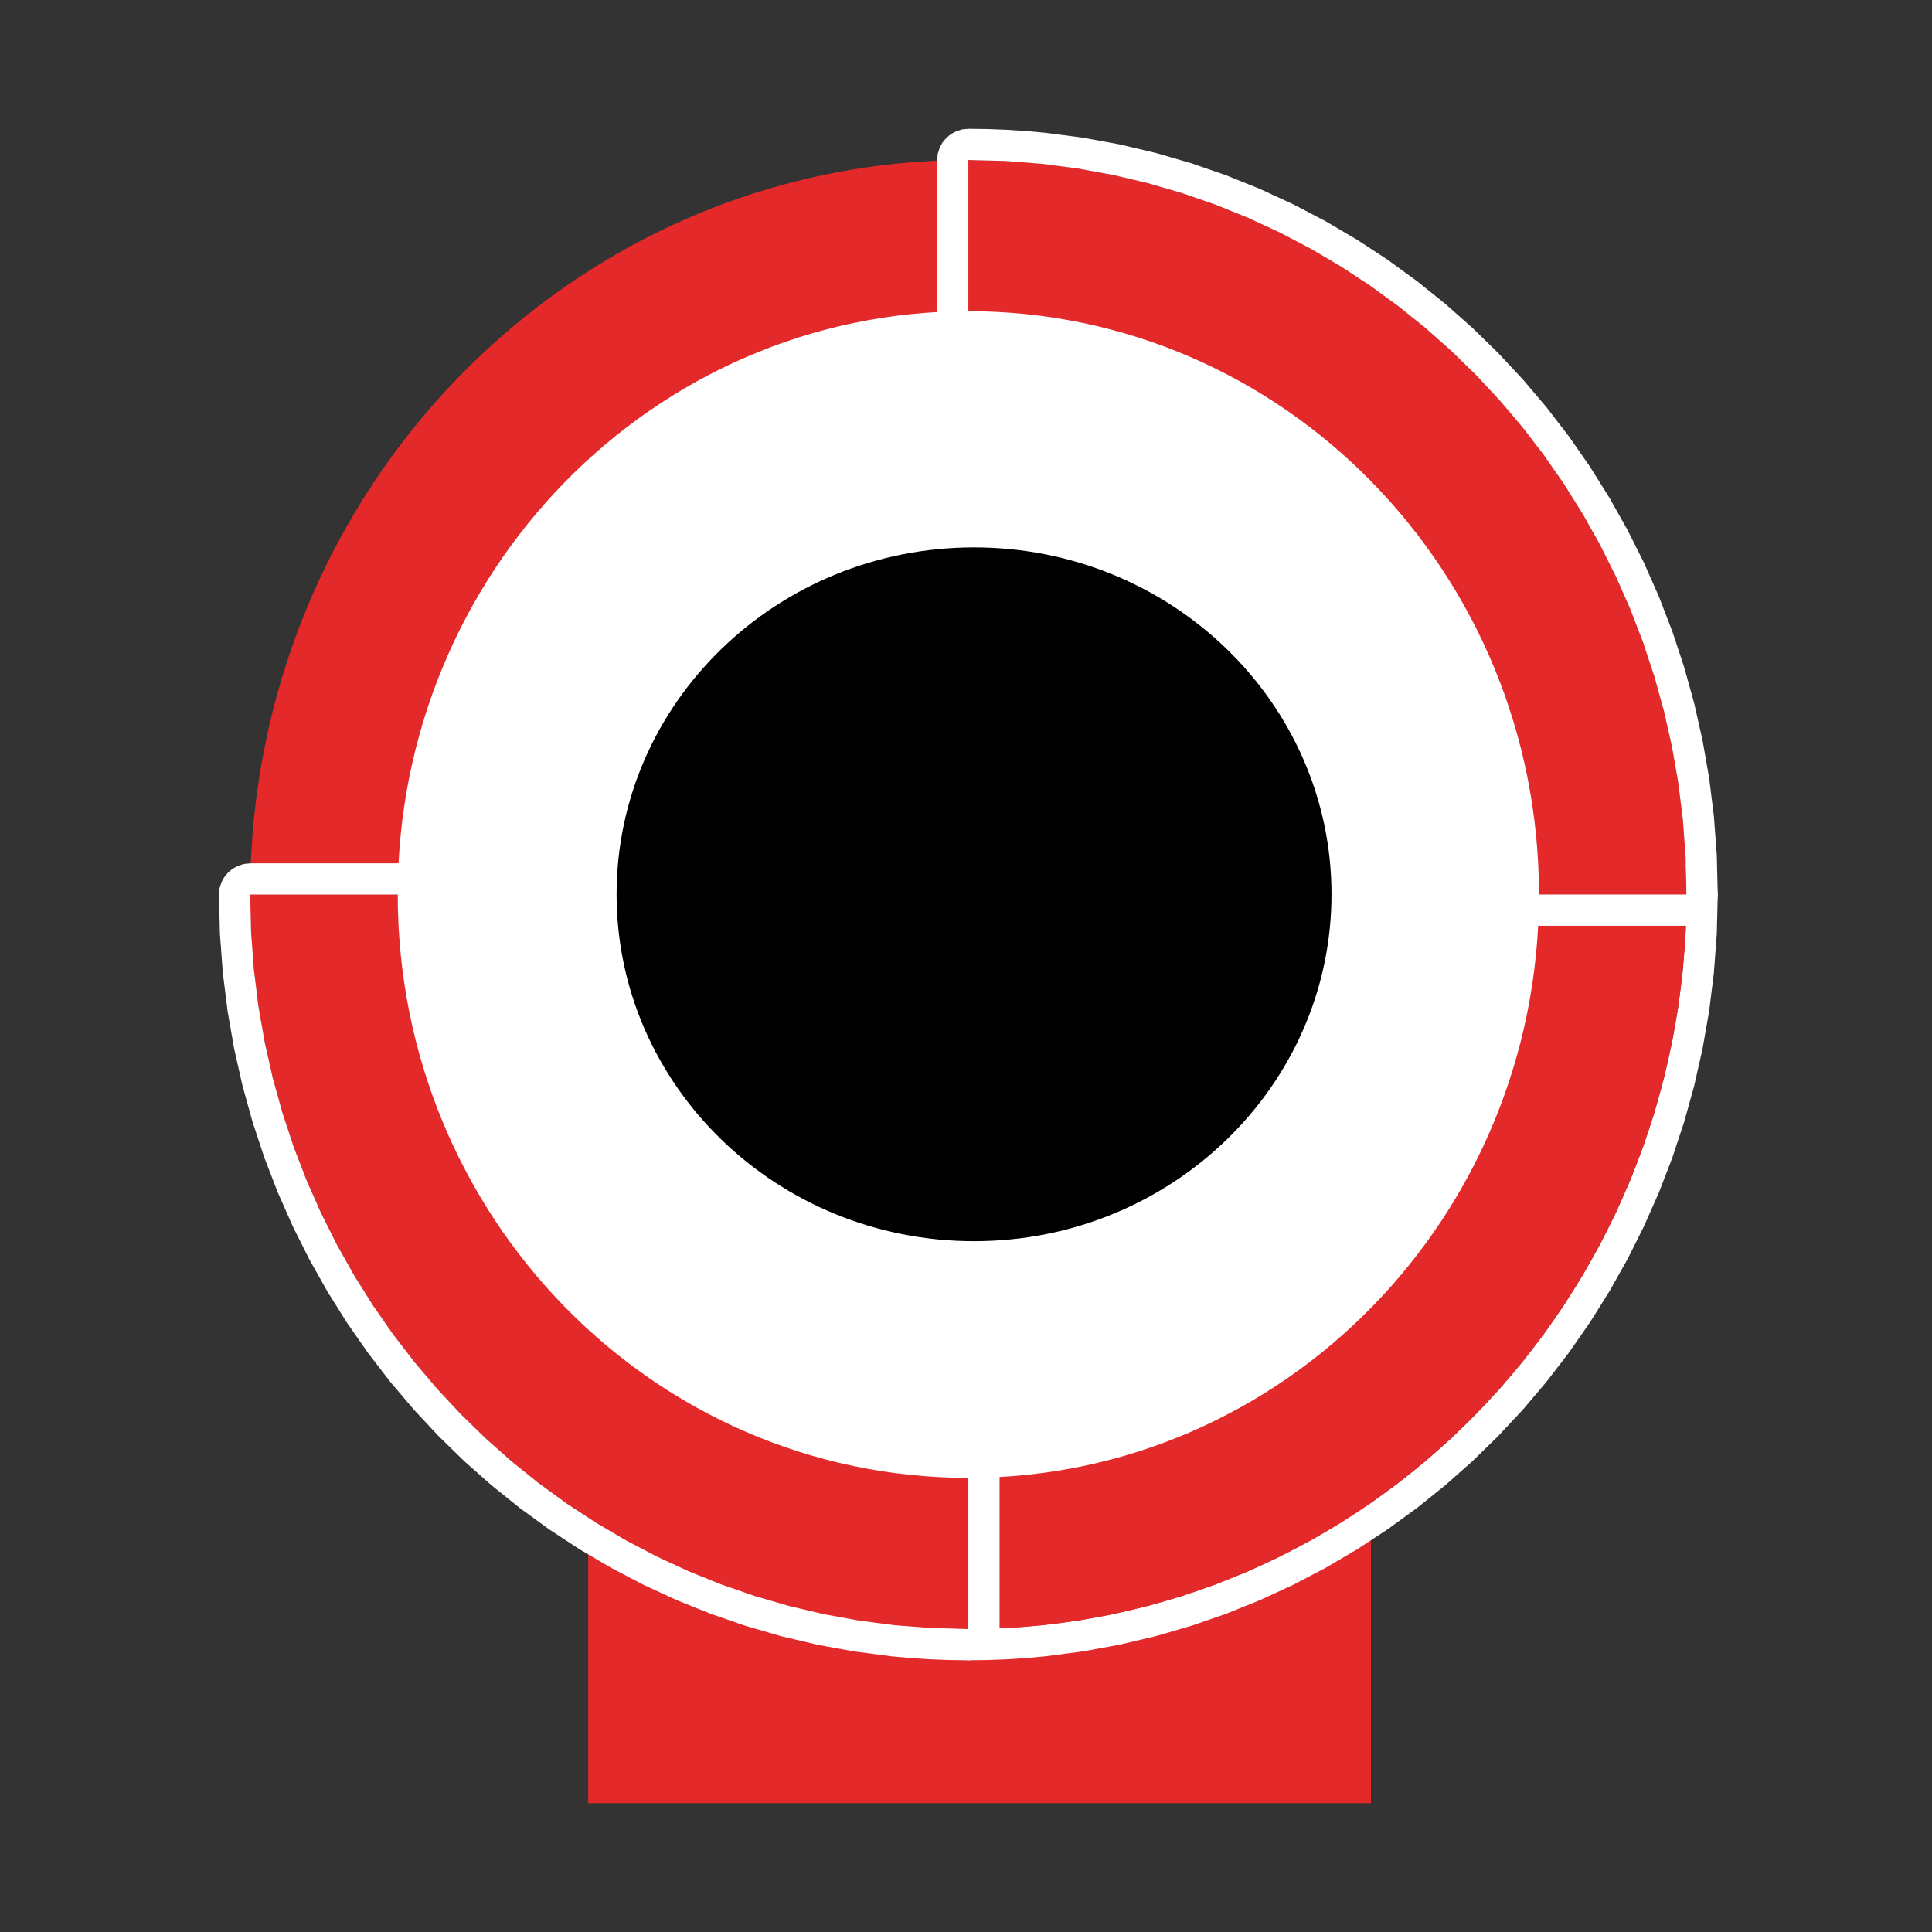 <?xml version="1.0" standalone="no"?><!-- Generator: Gravit.io --><svg xmlns="http://www.w3.org/2000/svg" xmlns:xlink="http://www.w3.org/1999/xlink" style="isolation:isolate" viewBox="0 0 300 300" width="300" height="300"><rect x="0" y="0" width="300" height="300" fill="#333333" stroke="none"/><rect x="91.337" y="169.024" width="121.545" height="110.976" transform="matrix(1,0,0,1,0,0)" fill="rgb(227,41,41)"/><path d=" M 99 98.476 C 99 87.976 107.525 79.451 118.024 79.451 C 128.524 79.451 137.049 87.976 137.049 98.476 C 137.049 108.975 128.524 117.5 118.024 117.5 C 107.525 117.5 99 108.975 99 98.476 Z " fill="none" vector-effect="non-scaling-stroke" stroke-width="7.927" stroke="rgb(255,255,255)" stroke-linejoin="miter" stroke-linecap="square" stroke-miterlimit="3"/><g id="logo"><path d=" M 153.371 257.766 L 156.356 257.65 L 159.322 257.458 L 162.268 257.191 L 168.093 256.434 L 173.825 255.388 L 179.456 254.06 L 184.979 252.457 L 190.387 250.587 L 195.671 248.458 L 200.826 246.076 L 205.844 243.449 L 210.717 240.585 L 215.438 237.492 L 220 234.176 L 224.396 230.646 L 228.618 226.908 L 232.659 222.97 L 236.511 218.84 L 240.168 214.525 L 243.622 210.033 L 246.865 205.371 L 249.891 200.547 L 252.692 195.568 L 255.261 190.441 L 257.591 185.174 L 259.674 179.775 L 261.503 174.251 L 263.07 168.61 L 264.369 162.859 L 265.392 157.005 L 266.132 151.056 L 266.581 145.019 L 266.732 138.902 L 266.634 137.926 L 266.351 137.016 L 265.905 136.193 L 265.313 135.476 L 264.596 134.884 L 263.772 134.437 L 262.863 134.155 L 261.886 134.056 L 150.366 134.056 L 149.389 134.155 L 148.48 134.437 L 147.657 134.884 L 146.939 135.476 L 146.348 136.193 L 145.901 137.016 L 145.618 137.926 L 145.52 138.902 L 145.52 252.959 L 145.618 253.935 L 145.901 254.845 L 146.348 255.668 L 146.939 256.385 L 147.657 256.977 L 148.48 257.424 L 149.389 257.706 L 150.366 257.805 L 153.371 257.766 Z  M 150.366 138.902 L 261.886 138.902 L 261.741 144.772 L 261.31 150.564 L 260.601 156.272 L 259.62 161.889 L 258.375 167.407 L 256.872 172.819 L 255.119 178.119 L 253.122 183.298 L 250.889 188.351 L 248.426 193.268 L 245.741 198.045 L 242.84 202.672 L 239.731 207.144 L 236.42 211.453 L 232.915 215.591 L 229.223 219.552 L 225.35 223.329 L 221.303 226.914 L 217.09 230.3 L 212.718 233.48 L 208.193 236.446 L 203.523 239.193 L 198.715 241.711 L 193.775 243.996 L 188.71 246.038 L 183.529 247.831 L 178.237 249.368 L 172.841 250.641 L 167.349 251.644 L 161.768 252.37 L 156.105 252.81 L 150.366 252.959 L 150.366 138.902 Z " fill="rgb(255,255,255)"/><path d=" M 150.366 138.902 L 261.886 138.902 C 261.886 201.894 211.957 252.959 150.366 252.959 L 150.366 138.902 Z " fill="rgb(227,41,41)"/><path d=" M 150.366 138.902 L 150.366 24.846 C 211.957 24.846 261.886 75.911 261.886 138.902 L 150.366 138.902 Z " fill="rgb(227,41,41)"/><path d=" M 150.366 138.902 L 150.366 252.959 C 88.775 252.959 38.846 201.894 38.846 138.902 L 150.366 138.902 Z " fill="rgb(227,41,41)"/><path d=" M 150.366 138.902 L 38.846 138.902 C 38.846 75.911 88.775 24.846 150.366 24.846 L 150.366 138.902 Z " fill="rgb(227,41,41)"/><path d=" M 262.863 143.65 L 263.772 143.368 L 264.596 142.921 L 265.313 142.329 L 265.905 141.612 L 266.351 140.789 L 266.634 139.879 L 266.732 138.902 L 266.581 132.786 L 266.132 126.749 L 265.392 120.8 L 264.369 114.946 L 263.07 109.195 L 261.503 103.553 L 259.674 98.029 L 257.591 92.63 L 255.261 87.364 L 252.692 82.237 L 249.891 77.258 L 246.865 72.434 L 243.622 67.772 L 240.168 63.279 L 236.511 58.965 L 232.659 54.835 L 228.618 50.897 L 224.396 47.159 L 220 43.629 L 215.438 40.313 L 210.717 37.219 L 205.844 34.356 L 200.826 31.729 L 195.671 29.347 L 190.387 27.218 L 184.979 25.348 L 179.456 23.745 L 173.825 22.417 L 168.093 21.371 L 162.268 20.614 L 159.322 20.347 L 156.356 20.155 L 153.371 20.039 L 150.366 20 L 149.389 20.098 L 148.48 20.381 L 147.657 20.828 L 146.939 21.419 L 146.348 22.137 L 145.901 22.96 L 145.618 23.87 L 145.52 24.846 L 145.52 138.902 L 145.618 139.879 L 145.901 140.789 L 146.348 141.612 L 146.939 142.329 L 147.657 142.921 L 148.48 143.368 L 149.389 143.65 L 150.366 143.749 L 261.886 143.749 L 262.863 143.65 Z  M 150.366 138.902 L 150.366 24.846 L 156.105 24.995 L 161.768 25.435 L 167.349 26.16 L 172.841 27.163 L 178.237 28.437 L 183.529 29.974 L 188.71 31.767 L 193.775 33.809 L 198.715 36.093 L 203.523 38.612 L 208.193 41.359 L 212.718 44.325 L 217.09 47.505 L 221.303 50.891 L 225.35 54.476 L 229.223 58.253 L 232.915 62.214 L 236.42 66.352 L 239.731 70.661 L 242.84 75.133 L 245.741 79.76 L 248.426 84.536 L 250.889 89.454 L 253.122 94.507 L 255.119 99.686 L 256.872 104.986 L 258.375 110.398 L 259.62 115.916 L 260.601 121.533 L 261.31 127.241 L 261.741 133.033 L 261.886 138.902 L 150.366 138.902 Z " fill="rgb(255,255,255)"/><path d=" M 151.343 257.706 L 152.252 257.424 L 153.076 256.977 L 153.793 256.385 L 154.385 255.668 L 154.831 254.845 L 155.114 253.935 L 155.212 252.959 L 155.212 138.902 L 155.114 137.926 L 154.831 137.016 L 154.385 136.193 L 153.793 135.476 L 153.076 134.884 L 152.252 134.437 L 151.343 134.155 L 150.366 134.056 L 38.846 134.056 L 37.87 134.155 L 36.96 134.437 L 36.137 134.884 L 35.419 135.476 L 34.828 136.193 L 34.381 137.016 L 34.098 137.926 L 34 138.902 L 34.151 145.019 L 34.601 151.056 L 35.34 157.005 L 36.363 162.859 L 37.662 168.61 L 39.229 174.251 L 41.058 179.775 L 43.141 185.174 L 45.471 190.441 L 48.04 195.568 L 50.841 200.547 L 53.867 205.371 L 57.111 210.033 L 60.564 214.525 L 64.221 218.84 L 68.074 222.97 L 72.114 226.908 L 76.336 230.646 L 80.732 234.176 L 85.294 237.492 L 90.015 240.585 L 94.888 243.449 L 99.906 246.076 L 105.061 248.458 L 110.346 250.587 L 115.753 252.457 L 121.276 254.06 L 126.907 255.388 L 132.639 256.434 L 138.464 257.191 L 141.41 257.458 L 144.376 257.65 L 147.361 257.766 L 150.366 257.805 L 151.343 257.706 Z  M 144.627 252.81 L 138.964 252.37 L 133.383 251.644 L 127.891 250.641 L 122.496 249.368 L 117.204 247.831 L 112.022 246.038 L 106.957 243.996 L 102.018 241.711 L 97.209 239.193 L 92.539 236.446 L 88.014 233.48 L 83.642 230.3 L 79.429 226.914 L 75.383 223.329 L 71.51 219.552 L 67.817 215.591 L 64.312 211.453 L 61.001 207.144 L 57.892 202.672 L 54.991 198.045 L 52.306 193.268 L 49.843 188.351 L 47.61 183.298 L 45.613 178.119 L 43.86 172.819 L 42.357 167.407 L 41.112 161.889 L 40.131 156.272 L 39.422 150.564 L 38.991 144.772 L 38.846 138.902 L 150.366 138.902 L 150.366 252.959 L 144.627 252.81 Z " fill="rgb(255,255,255)"/><path d=" M 238.971 138.902 C 238.971 88.877 199.301 48.324 150.366 48.324 C 101.431 48.324 61.761 88.877 61.761 138.902 C 61.761 188.928 101.431 229.481 150.366 229.481 C 199.301 229.481 238.971 188.928 238.971 138.902 Z " fill="rgb(255,255,255)"/></g><path d=" M 95.745 138.866 C 95.745 109.136 120.615 85 151.249 85 C 181.883 85 206.754 109.136 206.754 138.866 C 206.754 168.595 181.883 192.731 151.249 192.731 C 120.615 192.731 95.745 168.595 95.745 138.866 Z " fill="rgb(0,0,0)"/><g style="isolation:isolate" id="Layer 0"/></svg>
